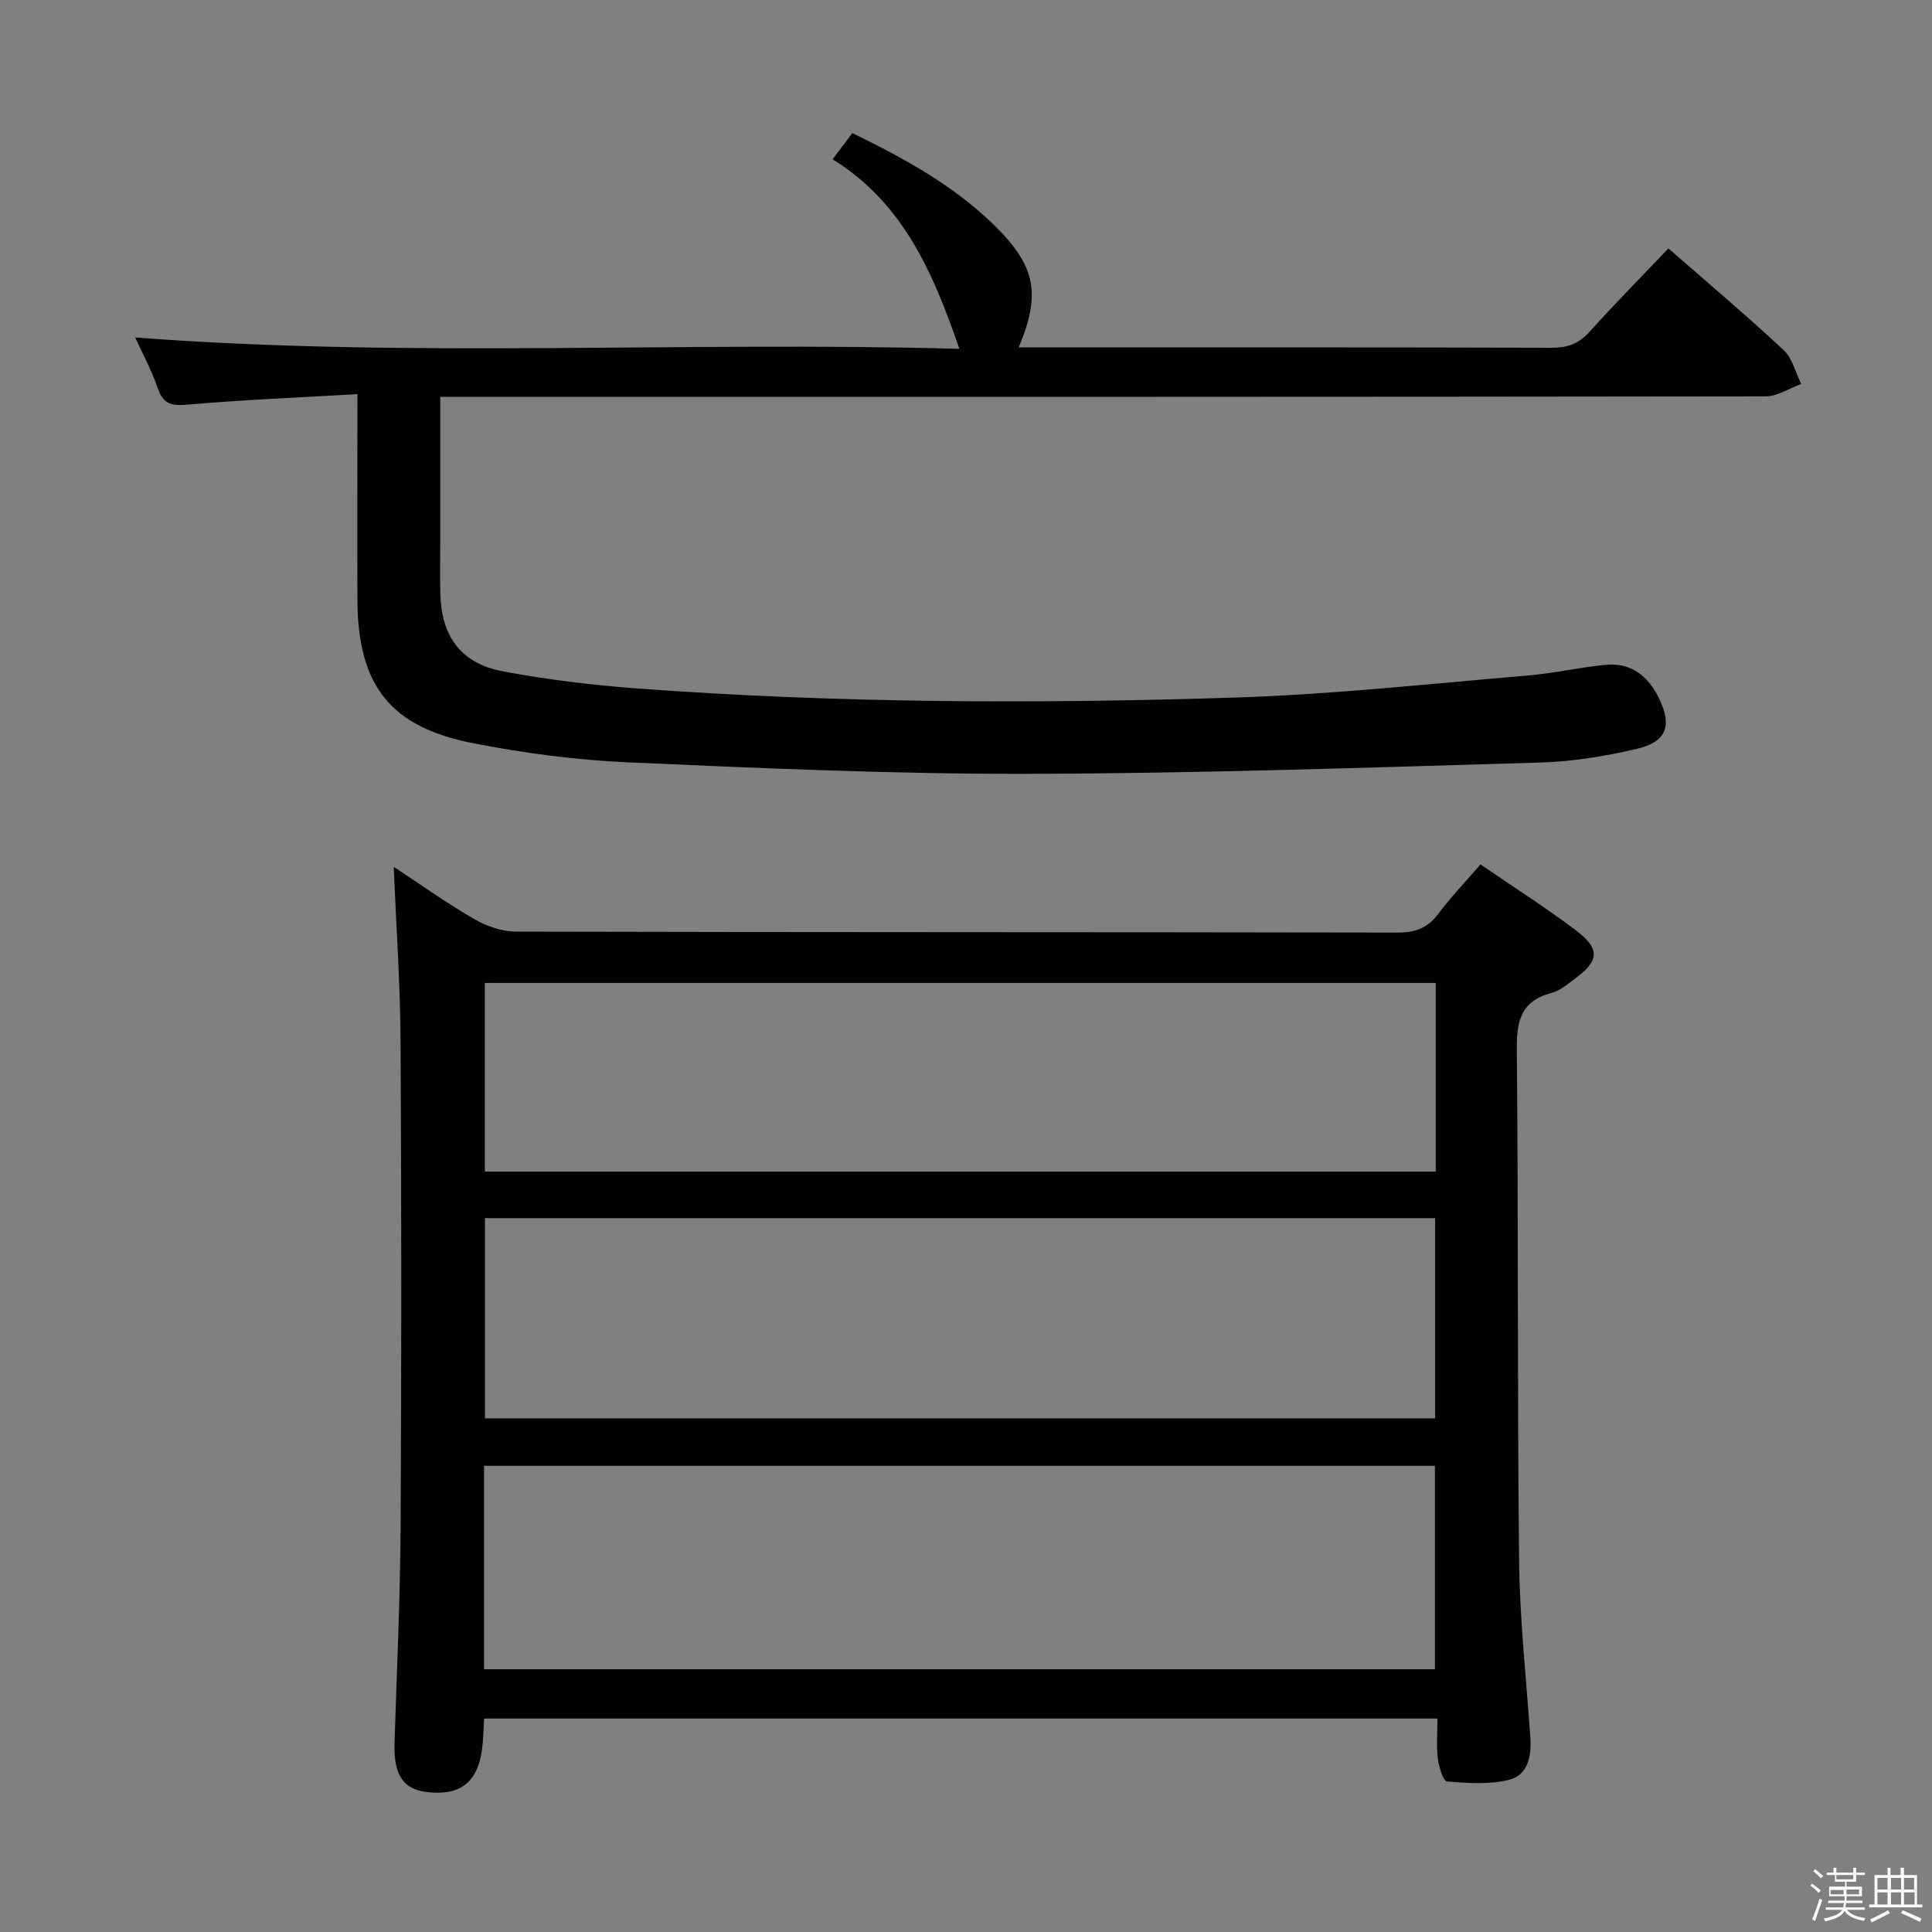 <svg enable-background="new 0 0 400 400" viewBox="0 0 400 400" xmlns="http://www.w3.org/2000/svg"><rect x="0" y="0" width="400" height="400" fill="#808080" stroke="none"/><path d="m374.8 390.4.4-.4c.7.5 1.3 1 1.8 1.4l-.5.5c-.5-.6-1.1-1.1-1.7-1.5zm1 7.3-.6-.3c.5-1.4 1.1-2.8 1.5-4.3.2.1.4.2.6.3-.5 1.3-1 2.8-1.5 4.3zm-.4-10.3.4-.4c.4.3 1 .8 1.7 1.4l-.5.5c-.4-.5-1-1-1.6-1.5zm2.5.3h1.7v-1h.6v1h3.5v-1h.6v1h1.8v.5h-1.8v1.4h-2v1h3.2v2h-3.2v.9h3.3v.5h-3.4c0 .3-.1.6-.1.9h4v.5h-3.7c.7.9 1.9 1.5 3.8 1.7-.1.2-.2.4-.3.6-2.1-.4-3.5-1.1-4-2.1-.4 1-1.8 1.7-4 2.2-.1-.2-.2-.4-.3-.6 2.1-.4 3.4-1 3.8-1.8h-3.4v-.5h3.6c.1-.3.1-.6.2-.9h-3.3v-.5h3.4c0-.3 0-.6 0-.9h-3.2v-2h3.3v-1h-2.1v-1.4h-1.7v-.5zm1.1 3.5v1h2.7c0-.3 0-.4 0-.4 0-.1 0-.2 0-.2 0-.1 0-.2 0-.3h-2.7zm1.2-3v.9h3.5v-.9zm4.7 3h-2.6v.6.4h2.6z" fill="#fafafb"/><path d="m393.6 386.7h.6v1.5h2.7v6.1h1.1v.6h-11v-.6h1.1v-6.1h2.7v-1.5h.6v1.5h2.1v-1.5zm-2.7 8.8.4.6c-1.2.6-2.5 1.3-3.8 1.9-.1-.2-.2-.4-.3-.6 1.2-.6 2.5-1.2 3.7-1.9zm-2.2-6.7v2.4h2.1v-2.4zm0 3v2.5h2.1v-2.5zm2.8-3v2.4h2.1v-2.4zm0 3v2.5h2.1v-2.5zm6 6.1c-1.4-.7-2.7-1.3-3.9-1.8l.3-.6c1.5.6 2.7 1.2 3.9 1.7zm-1.2-9.1h-2.1v2.4h2.1zm-2.1 3v2.5h2.2v-2.5z" fill="#fafafb"/><g fill="#010100"><path d="m306.52 178.97c6.69 4.58 13.28 8.79 19.53 13.47 5.35 4 5.15 6.44-.17 10.34-1.47 1.08-2.99 2.37-4.68 2.81-6.47 1.67-7.22 6.01-7.16 11.95.34 35.16.09 70.32.47 105.48.13 12.28 1.49 24.55 2.34 36.82.26 3.8-.58 7.66-4.31 8.62-4.1 1.06-8.64.72-12.94.38-.78-.06-1.7-3.02-1.91-4.72-.32-2.6-.08-5.27-.08-8.31-66.03 0-131.58 0-197.37 0-.15 2.21-.16 4.35-.45 6.46-.94 6.78-4.54 9.53-11.31 8.77-5.04-.56-7-3.59-6.8-10.21.47-14.81 1.17-29.62 1.26-44.43.19-33.66.18-67.33-.01-101-.07-11.76-.9-23.52-1.41-35.93 5.59 3.68 10.92 7.49 16.57 10.76 2.57 1.49 5.78 2.64 8.7 2.65 60.83.15 121.66.08 182.49.2 3.69.01 6.26-.9 8.49-3.86 2.58-3.45 5.59-6.59 8.75-10.25zm-206.3 166.63h196.87c0-14.21 0-28.19 0-42.12-65.89 0-131.27 0-196.87 0zm.19-93.4v41.46h196.72c0-13.97 0-27.65 0-41.46-65.75 0-131.03 0-196.72 0zm196.84-9.63c0-13.14 0-26.02 0-39.06-65.85 0-131.36 0-196.87 0v39.06z"/><path d="m74 81.6c-12.17.71-23.61 1.17-35 2.16-3.33.29-5.17.07-6.34-3.39-1.25-3.72-3.18-7.21-4.67-10.5 56.89 4.34 113.67.75 170.64 2.35-5.4-15.65-11.57-30.17-26.25-39.24 1.62-2.15 2.79-3.7 4.09-5.43 10.76 5.25 20.95 10.83 29.36 19.07 8.63 8.45 9.72 14.2 5.08 25.31h4.98c35.16 0 70.33-.04 105.49.07 3.28.01 5.56-.91 7.75-3.34 5.22-5.8 10.72-11.37 16.3-17.23 8.16 7.14 16.18 13.9 23.84 21.04 1.82 1.7 2.47 4.66 3.66 7.03-2.46.89-4.92 2.55-7.38 2.56-89.16.13-178.32.11-267.47.11-2.12 0-4.23 0-6.93 0v29.93c0 3.67-.09 7.34.02 11 .26 8.72 4.32 14.28 12.94 15.89 9.28 1.74 18.71 2.88 28.13 3.57 41.23 3.04 82.53 3.18 123.81 1.85 20.07-.65 40.1-2.86 60.13-4.54 5.44-.45 10.81-1.7 16.25-2.23 5.31-.52 8.84 2.4 11.06 6.95 2.74 5.63 1.58 9-4.56 10.44-6.59 1.55-13.41 2.65-20.16 2.85-35.28 1.03-70.56 2.25-105.84 2.33-27.61.07-55.24-1.15-82.83-2.37-10.74-.47-21.52-1.9-32.08-3.95-17.26-3.35-23.92-11.99-24.02-29.59-.06-13.79 0-27.6 0-42.7z"/></g></svg>
